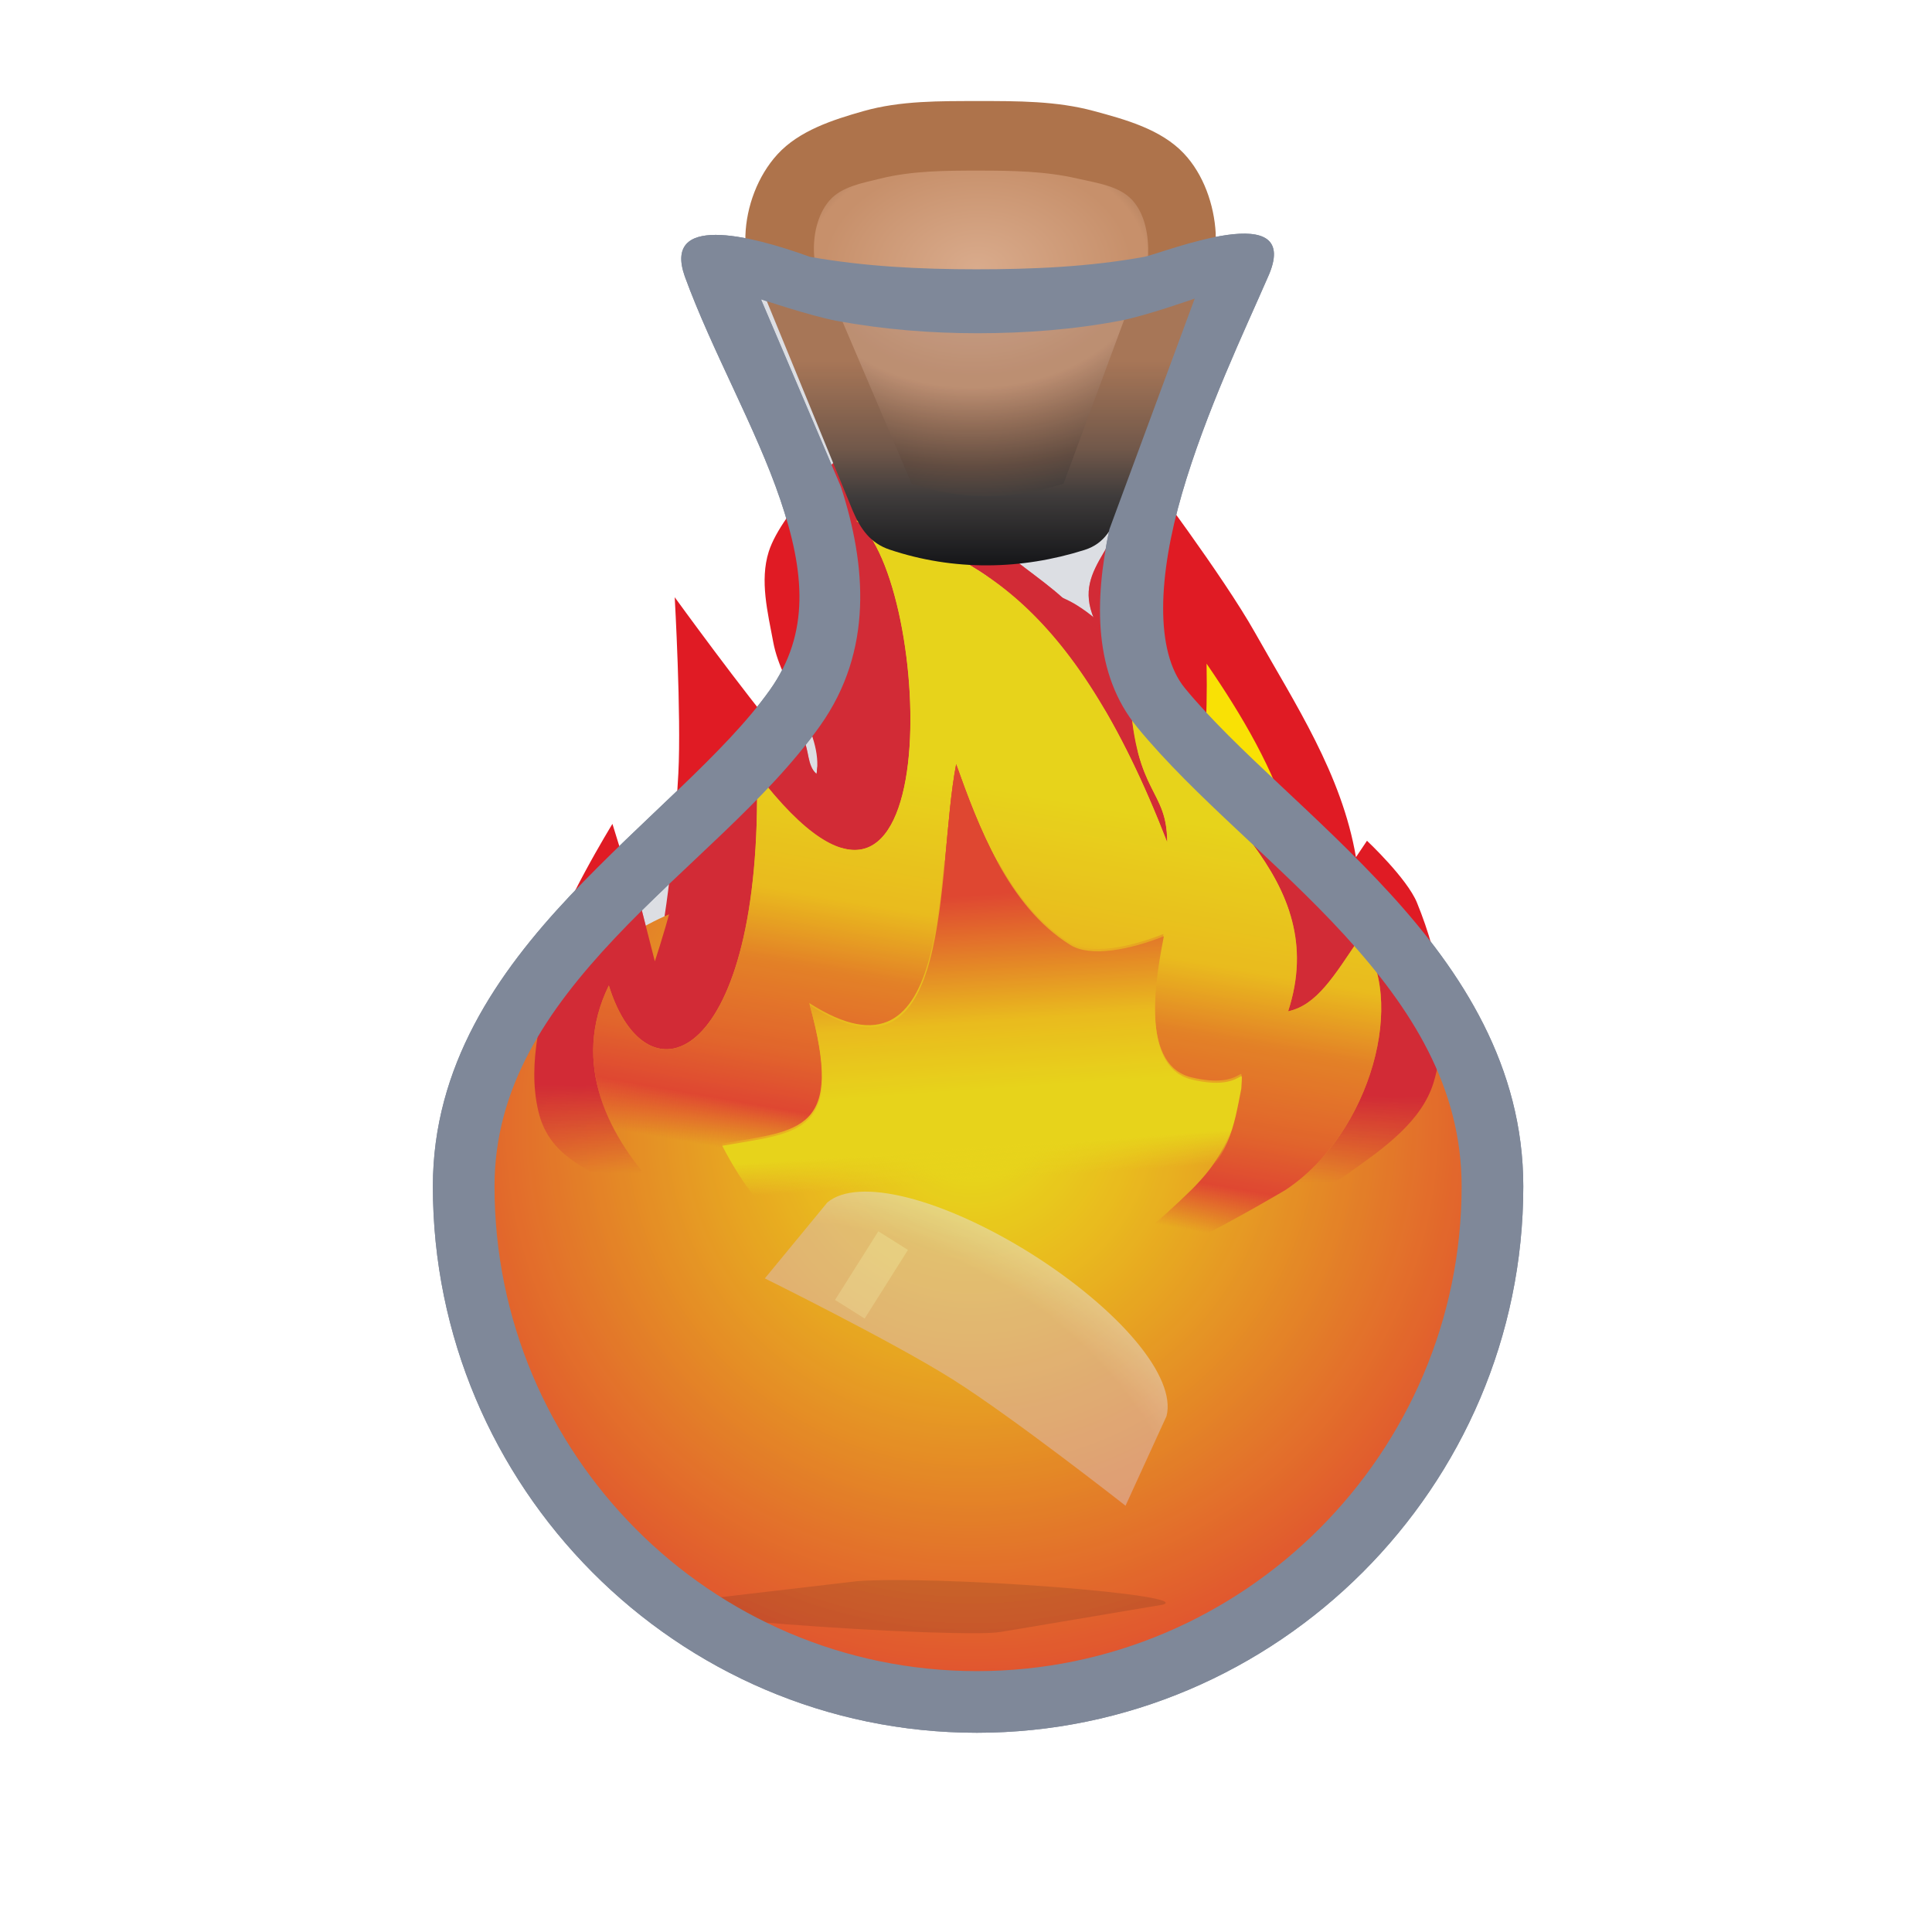 <svg height="500" viewBox="0 0 132.292 132.292" width="500" xmlns="http://www.w3.org/2000/svg" xmlns:xlink="http://www.w3.org/1999/xlink"><radialGradient id="a" cx="494.254" cy="332.559" gradientTransform="matrix(-.526 .016 -.011 -.367 330.532 132.496)" gradientUnits="userSpaceOnUse" r="43.257"><stop offset="0" stop-color="#d9ab8c"/><stop offset=".466" stop-color="#c7906b"/><stop offset=".514" stop-color="#c7906b"/><stop offset=".677" stop-color="#94684b"/><stop offset=".857" stop-color="#5c4231"/><stop offset="1" stop-color="#342f2b"/></radialGradient><filter id="b" color-interpolation-filters="sRGB" height="1.181" width="2.187" x="-.593" y="-.091"><feGaussianBlur stdDeviation="1.06"/></filter><filter id="c" color-interpolation-filters="sRGB" height="1.808" width="1.184" x="-.092" y="-.404"><feGaussianBlur stdDeviation=".747"/></filter><radialGradient id="d" cx="348.497" cy="49.902" gradientTransform="matrix(1.766 0 -0 1.603 -392.851 11.624)" gradientUnits="userSpaceOnUse" r="27.908"><stop offset="0" stop-color="#ebc9c6"/><stop offset=".862" stop-color="#ebc9c6"/><stop offset="1" stop-color="#f6efee"/></radialGradient><radialGradient id="e" cx="1391.754" cy="368.509" gradientTransform="matrix(-.268 .004 -.004 -.268 440.972 170.012)" gradientUnits="userSpaceOnUse" r="155.707" spreadMethod="pad"><stop offset="0" stop-color="#f9e105"/><stop offset=".093" stop-color="#f9e105"/><stop offset=".267" stop-color="#fbc408"/><stop offset="1" stop-color="#f03c1f"/></radialGradient><linearGradient id="f" gradientUnits="userSpaceOnUse" x1="77.003" x2="77.003" y1="24.719" y2="38.914"><stop offset="0" stop-color="#ae734b"/><stop offset=".423" stop-color="#6f503c"/><stop offset=".652" stop-color="#342f2b"/><stop offset="1"/></linearGradient><filter id="g" color-interpolation-filters="sRGB" height="1.058" width="1.046" x="-.023" y="-.029"><feGaussianBlur stdDeviation=".712"/></filter><linearGradient id="h" gradientUnits="userSpaceOnUse" spreadMethod="pad" x1="283.469" x2="325.964" y1="35.058" y2="12.914"><stop offset="0" stop-color="#f9e105"/><stop offset=".264" stop-color="#f9e105"/><stop offset=".324" stop-color="#f9e105"/><stop offset=".419" stop-color="#f9e105"/><stop offset=".543" stop-color="#fbc408"/><stop offset=".767" stop-color="#f03c1f"/><stop offset="1" stop-color="#f03c1f"/></linearGradient><linearGradient id="i" gradientTransform="matrix(.98 .2 -.2 .98 7.002 -55.495)" gradientUnits="userSpaceOnUse" spreadMethod="pad" x1="280.749" x2="345.77" y1="24.953" y2="-12.003"><stop offset="0" stop-color="#f03c1f"/><stop offset=".237" stop-color="#f03c1f"/><stop offset=".299" stop-color="#f25e19"/><stop offset=".4" stop-color="#f58013"/><stop offset=".481" stop-color="#fbc408"/><stop offset=".641" stop-color="#f9e105"/><stop offset="1" stop-color="#f9e105"/></linearGradient><linearGradient id="j" gradientUnits="userSpaceOnUse" spreadMethod="pad" x1="283.469" x2="325.964" y1="35.058" y2="12.914"><stop offset="0" stop-color="#f9e105" stop-opacity="0"/><stop offset=".264" stop-color="#f9e105" stop-opacity="0"/><stop offset=".324" stop-color="#f9e105"/><stop offset=".419" stop-color="#f9e105"/><stop offset=".543" stop-color="#fbc408"/><stop offset=".767" stop-color="#f03c1f"/><stop offset="1" stop-color="#f03c1f"/></linearGradient><linearGradient id="k" gradientTransform="matrix(.98 .2 -.2 .98 7.002 -55.495)" gradientUnits="userSpaceOnUse" spreadMethod="pad" x1="280.749" x2="345.77" y1="24.953" y2="-12.003"><stop offset="0" stop-color="#f03c1f" stop-opacity="0"/><stop offset=".182" stop-color="#f03c1f" stop-opacity="0"/><stop offset=".237" stop-color="#f03c1f"/><stop offset=".299" stop-color="#f25e19"/><stop offset=".4" stop-color="#f58013"/><stop offset=".481" stop-color="#fbc408"/><stop offset=".641" stop-color="#f9e105"/><stop offset="1" stop-color="#f9e105"/></linearGradient><linearGradient id="l" gradientUnits="userSpaceOnUse" x1="282.691" x2="311.32" y1="33.33" y2="18.415"><stop offset="0" stop-color="#e01b24" stop-opacity="0"/><stop offset=".382" stop-color="#e01b24" stop-opacity="0"/><stop offset=".611" stop-color="#e01b24"/><stop offset="1" stop-color="#e01b24"/></linearGradient><filter id="m" color-interpolation-filters="sRGB" height="1.177" width="1.157" x="-.079" y="-.088"><feGaussianBlur stdDeviation="1.396"/></filter><filter id="n" color-interpolation-filters="sRGB" height="1.06" width="1.059" x="-.029" y="-.03"><feGaussianBlur stdDeviation=".742"/></filter><filter id="o" color-interpolation-filters="sRGB" height="1.055" width="1.056" x="-.028" y="-.028"><feGaussianBlur stdDeviation=".841"/></filter><filter id="p" color-interpolation-filters="sRGB" height="1.159" width="1.16" x="-.08" y="-.079"><feGaussianBlur stdDeviation="2.084"/></filter><filter id="q" color-interpolation-filters="sRGB" height="1.268" width="1.256" x="-.128" y="-.134"><feGaussianBlur stdDeviation="4.164"/></filter><clipPath id="r"><path d="m52.4 20.364 4.228 13.276c1.654 5.135 2.064 10.428-1.25 15.102-3.49 4.922-9.152 9.325-13.926 14.391-4.763 5.056-8.586 10.664-8.586 17.881 0 18.958 15.345 34.455 34.299 34.455 18.955 0 34.455-15.501 34.455-34.455 0-7.212-3.667-12.945-8.342-18.059-4.682-5.122-10.33-9.535-14.135-14.168-2.596-3.161-2.635-7.606-1.641-12.367l4.551-16.105s-9.868 2.366-14.896 2.37c-4.98.005-14.758-2.32-14.758-2.32z"/></clipPath><filter id="s" color-interpolation-filters="sRGB" height="1.055" width="1.053" x="-.027" y="-.027"><feGaussianBlur stdDeviation=".254"/></filter><g><g><g fill="#7f8899" stroke-width="1" transform="matrix(.265 0 0 .265 239.273 -62.397)"><path d="m-235.24 17.787-4.496.014-10.328.012-10.25.012a1.319 1.319 0 0 0 -.002 0l-4.578.014a1.319 1.319 0 0 0 -1.209 1.836l5.441 12.758c1.654 5.135 2.064 10.428-1.25 15.102-3.49 4.922-9.152 9.325-13.926 14.391-4.763 5.056-8.586 10.664-8.586 17.881 0 18.958 15.345 34.455 34.299 34.455 18.955 0 34.455-15.501 34.455-34.455 0-7.212-3.667-12.945-8.342-18.059-4.682-5.122-10.33-9.535-14.135-14.168-2.596-3.161-2.635-7.606-1.641-12.367l5.787-15.648a1.319 1.319 0 0 0 -1.24-1.775z" opacity=".15" transform="matrix(3.78 0 0 3.78 294.868 240.397)"/><path d="m-725.973 306.878c7.063 19.355 18.396 39.145 24.686 57.698 6.288 18.553 7.757 34.424-2.677 49.141-11.662 16.448-32.895 33.277-51.678 53.216-18.783 19.939-35.425 43.923-35.425 75.085 0 77.571 62.966 141.175 140.58 141.175 77.614 0 141.175-63.562 141.175-141.175 0-30.99-15.884-55.389-34.394-75.637-18.509-20.248-39.936-37.144-53.049-53.113-7.826-9.527-6.891-29.1-.75-50.251 6.139-21.151 16.423-42.655 22.086-55.7 9.862-21.37-26.65-6.568-31.79-5.497-14.318 2.616-28.991 3.232-43.546 3.224-14.339-.008-28.781-.702-42.896-3.224-16.109-5.854-37.971-10.941-32.321 5.057zm131.76 5.729-22.041 59.602c-3.945 18.723-4.092 37.44 7.186 51.174 14.913 18.159 36.303 34.825 53.603 53.75 17.301 18.923 30.22 39.305 30.22 64.886 0 68.924-56.317 125.245-125.245 125.245-68.925 0-124.648-56.276-124.648-125.245 0-25.53 13.43-45.415 31.09-64.162 17.663-18.746 39.248-35.42 53.077-54.924 13.711-19.338 11.894-41.43 5.362-61.637l-20.683-48.499s12.989 4.359 19.704 5.594c11.957 2.199 24.177 3.183 36.335 3.176 12.364-.007 24.804-.948 36.949-3.271 6.522-1.247 19.09-5.688 19.09-5.688z"/></g><g stroke-width="1.217" transform="matrix(.396 -.713 .734 .384 -69.5 279.399)"><path d="m324.975-17.697s-8.482 5.199-12.965 7.334c-4.817 2.294-11.923 5.302-14.898 5.848l8.574-8.586s-8.35-.364-12.352.629c-4.244 1.053-8.686 2.562-11.893 5.535-2.947 2.732-4.826 6.642-5.896 10.516-1.249 4.522-1.184 11.484-.395 14.068.789 2.584-.004 8.303 1.162 11.332 1.168 3.036 2.55 6.511 4.811 9.354 3.316 4.17 8.425 7.829 12.891 10.848 4.466 3.019 14.4 4.982 14.4 4.982 2.572 1.342 6.593 3.063 9.969 2.484 5.022-.86 9.476-4.523 12.756-8.422 1.43-1.699 2.666-6.105 2.666-6.105l-1.652-.137c5.634-4.36 9.024-10.536 12.793-16.334 2.957-4.548 7.637-14.371 7.637-14.371-4.893 2.735-10.096 5.737-14.896 8.354.955-2.547 2.156-5.202 2.355-7.963.249-3.457-1.818-6.841-1.487-10.291.421-4.391 4.347-12.5 4.347-12.5s-7.288-2.33-10.883-1.607c-2.502.503-4.558 2.368-6.553 3.96-3.051 2.434-4.646 7.189-8.129 8.427.283-1.057.823-2.599 1.334-3.861 1.864-4.602 6.305-13.494 6.305-13.494z" fill="#e01b24" filter="url(#q)" stroke-width="1.217"/><path d="m314.356-6.219c-21.224 12.007-28.458 6.197-20.778-1.496-14.506.741-16.603 23.329-14.643 29.741 0 0 2.888 9.535 5.916 13.342 5.14 6.464 19.806 14.885 19.806 14.885 7.512 3.913 19.554 1.933 22.118-3.936-3.91-.323-7.177-1.237-8.731-3.051 11.647-2.207 17.665-10.383 22.696-19.852-8.9 5.014-11.154 4.705-14.817 4.316 9.396-3.801 12.403-28.825 10.253-38.414-1.397 7.986-33.07 28.549-21.82 4.465z" fill="url(#i)" filter="url(#p)" stroke-width="11.589"/><path d="m283.548 27.086c-.566-8.26.107-12.818 5.159-18.91 3.642 5.454 4.893 8.917 13.775 1.844-2.485 14.161 14.449 4.96 23.482 2.894-4.034 3.717-9.301 8.658-10.286 14.676-.328 2.007 1.643 4.743 3.737 6.78-2.498.592-10.973 2.357-10.203 6.937.77 4.58 3.212 3.145.926 4.043-3.282.732-5.598 1.476-10.476-.579 0 0-11.605-4.513-14.813-9.404-1.533-2.337-1.302-8.282-1.302-8.282z" fill="url(#h)" filter="url(#m)" transform="matrix(.996 -.084 .084 .996 -2.232 23.868)"/></g></g><g clip-path="url(#r)"><g clip-path="none" stroke-width="1.217" transform="matrix(.396 -.713 .734 .384 -69.5 279.399)"><path d="m67.243 59.1c-7.965-0-13.768.92-20.34 3.161-2.021.689-3.92 1.789-5.606 3.099-.69.536-1.382 1.109-1.984 1.752-2.555-.467-4.6-.831-4.6-.831-3.043 4.261-4.727 9.246-4.727 14.73 0 20.518 16.663 37.354 37.194 37.354 20.533 0 37.353-16.822 37.353-37.354 0-5.604-2.002-10.505-4.805-14.645 0 0-2.063.351-4.64.804-.615-.667-1.327-1.259-2.037-1.811-1.686-1.31-3.585-2.409-5.606-3.099-6.573-2.241-12.236-3.161-20.201-3.161z" fill="url(#e)" filter="url(#g)" stroke-width=".265" transform="matrix(.569 1.055 -1.087 .586 343.275 -90.389)"/><path d="m296.561 45.153c3.883 3.087 7.352 6.857 11.853 9.009 3.071 1.468 6.576 3.182 9.969 2.484 5.017-1.032 9.304-5.117 12.314-9.242 1.416-1.94 2.313-6.761 2.313-6.761l-1.653-.137c5.634-4.36 4.11-13.324 8.055-19.01 2.848-4.106 10.904-10.378 10.904-10.378-5.527 1.464-8.663-1.759-11.801 4.188.955-2.547 1.079-3.241 1.508-4.89.686-2.635.826-5.394 1.701-7.978 1.122-3.311 4.504-9.511 4.504-9.511s-8.098-2.865-12.233-2.249c-2.571.383-4.665 2.34-6.965 3.571-3.263 1.746-6.211 4.17-9.695 5.408.283-1.057 1.488-1.471 2.054-2.335 2.731-4.17 6.305-13.494 6.305-13.494s-8.379 5.436-12.965 7.334c-4.997 2.068-12.643 3.775-15.619 4.321l8.517-7.744s-8.31-.252-12.352.629c-4.139.902-8.64 1.907-11.835 4.694-3.051 2.661-2.232 5.79-2.735 8.811-.774 4.645-1.091 9.448-.395 14.068 1.032 6.843 2.767 13.919 6.683 19.6 2.834 4.112 7.64 6.49 11.566 9.611zm41.18-52.818c2.147 9.583 2.727 18.66-11.818 35.395 3.97-2.14 2.259-4.105 9.283-8.468-5.031 9.469-5.515 21.797-17.162 24.004 1.554 1.814 4.379 1.908 8.289 2.231-2.564 5.869-14.164 8.669-21.676 4.756 0 0-14.666-8.421-19.806-14.885-3.028-3.808-5.915-13.342-5.915-13.342-1.96-6.412.08-28.158 14.586-28.899-7.68 7.693.332 14.188 21.555 2.181-11.251 24.084 21.268 5.014 22.665-2.972z" fill="url(#l)" filter="url(#o)" stroke-width="1.217"/><path d="m337.741-7.665c-1.397 7.986-33.915 27.056-22.665 2.972-21.224 12.007-29.236 5.512-21.555-2.181-14.506.741-16.546 22.488-14.586 28.899 0 0 2.474 8.167 5.244 12.402-1.36-2.53-1.588-7.506-1.588-7.506-1.261-8.182-.976-12.781 3.544-19.278 4.089 5.127 5.629 8.472 13.881.675-1.281 14.32 14.816 3.723 23.643.902-3.706 4.044-8.537 9.412-9.01 15.492-.157 2.028 2.037 4.587 4.297 6.44-2.44.8-10.735 3.275-9.581 7.774 1.154 4.499 3.466 2.862 1.264 3.95-3.208 1.006-5.453 1.944-10.487.308 0 0-11.149-3.284-15.158-7.657 5.25 6.442 19.674 14.726 19.674 14.726 7.512 3.913 19.112 1.113 21.676-4.756-3.91-.323-6.735-.417-8.289-2.231 11.647-2.207 12.131-14.535 17.162-24.004-7.024 4.363-5.313 6.328-9.283 8.468 14.545-16.735 13.965-25.813 11.818-35.395z" fill="url(#k)" filter="url(#n)" stroke-width="11.589"/><path d="m283.548 27.086c-.566-8.26.107-12.818 5.159-18.91 3.642 5.454 4.893 8.917 13.775 1.844-2.485 14.161 14.449 4.96 23.482 2.894-4.034 3.717-9.301 8.658-10.286 14.676-.328 2.007 1.643 4.743 3.737 6.78-2.498.592-10.973 2.357-10.203 6.937.77 4.58 3.212 3.145.926 4.043-3.282.732-5.598 1.476-10.476-.579 0 0-11.605-4.513-14.813-9.404-1.533-2.337-1.302-8.282-1.302-8.282z" fill="url(#j)" filter="url(#m)" transform="matrix(.996 -.084 .084 .996 -2.232 23.868)"/></g><path d="m60.89 110.256c-.611.001-1.093.034-1.414.099l-6.348 1.971-.087.027c-.152.062-.236.114-.043.227.193.113.607.258 1.181.411 1.163.308 2.986.655 4.926.952 1.94.296 4.022.544 5.67.666.819.059 1.537.087 2.041.081.503-.007.662-.048.826-.107l.062-.03 4.594-2.239c.186-.175-.227-.417-1.159-.687-.941-.273-2.374-.56-3.935-.798-1.561-.238-3.249-.427-4.671-.515-.615-.038-1.168-.057-1.643-.056z" filter="url(#c)" opacity=".5" stroke-width=".055" transform="matrix(1.811 0 -1.165 .821 79.516 17.672)"/><g stroke-width="1.97" transform="matrix(.473 .298 -.246 .39 -23.039 1.288)"><path d="m248.62 71.092-1.608-14.5c-.738-2.788-3.596-5.244-8.072-6.991-4.524-1.769-10.501-2.71-16.478-2.71-5.977 0-11.954.941-16.478 2.71-4.477 1.748-7.334 4.203-8.072 6.991l-1.511 14.491s17.344-2.18 26.061-2.18c8.75 0 26.158 2.189 26.158 2.189z" fill="url(#d)" stroke-width=".132"/><path d="m205.079 56.177h4.286v28.08h-4.286z" fill="#f6efee" filter="url(#b)" stroke-width=".201" transform="matrix(1 0 0 .429 0 32.078)"/></g><g clip-path="none" opacity=".5" stroke-width="1.217" transform="matrix(.396 -.713 .734 .384 -69.5 279.399)"><path d="m67.243 59.1c-7.965-0-13.768.92-20.34 3.161-2.021.689-3.92 1.789-5.606 3.099-.69.536-1.382 1.109-1.984 1.752-2.555-.467-4.6-.831-4.6-.831-3.043 4.261-4.727 9.246-4.727 14.73 0 20.518 16.663 37.354 37.194 37.354 20.533 0 37.353-16.822 37.353-37.354 0-5.604-2.002-10.505-4.805-14.645 0 0-2.063.351-4.64.804-.615-.667-1.327-1.259-2.037-1.811-1.686-1.31-3.585-2.409-5.606-3.099-6.573-2.241-12.236-3.161-20.201-3.161z" fill="url(#e)" filter="url(#g)" opacity="1" stroke-width=".265" transform="matrix(.569 1.055 -1.087 .586 343.275 -90.389)"/><path d="m296.561 45.153c3.883 3.087 7.352 6.857 11.853 9.009 3.071 1.468 6.576 3.182 9.969 2.484 5.017-1.032 9.304-5.117 12.314-9.242 1.416-1.94 2.313-6.761 2.313-6.761l-1.653-.137c5.634-4.36 4.11-13.324 8.055-19.01 2.848-4.106 10.904-10.378 10.904-10.378-5.527 1.464-8.663-1.759-11.801 4.188.955-2.547 1.079-3.241 1.508-4.89.686-2.635.826-5.394 1.701-7.978 1.122-3.311 4.504-9.511 4.504-9.511s-8.098-2.865-12.233-2.249c-2.571.383-4.665 2.34-6.965 3.571-3.263 1.746-6.211 4.17-9.695 5.408.283-1.057 1.488-1.471 2.054-2.335 2.731-4.17 6.305-13.494 6.305-13.494s-8.379 5.436-12.965 7.334c-4.997 2.068-12.643 3.775-15.619 4.321l8.517-7.744s-8.31-.252-12.352.629c-4.139.902-8.64 1.907-11.835 4.694-3.051 2.661-2.232 5.79-2.735 8.811-.774 4.645-1.091 9.448-.395 14.068 1.032 6.843 2.767 13.919 6.683 19.6 2.834 4.112 7.64 6.49 11.566 9.611zm41.18-52.818c2.147 9.583 2.727 18.66-11.818 35.395 3.97-2.14 2.259-4.105 9.283-8.468-5.031 9.469-5.515 21.797-17.162 24.004 1.554 1.814 4.379 1.908 8.289 2.231-2.564 5.869-14.164 8.669-21.676 4.756 0 0-14.666-8.421-19.806-14.885-3.028-3.808-5.915-13.342-5.915-13.342-1.96-6.412.08-28.158 14.586-28.899-7.68 7.693.332 14.188 21.555 2.181-11.251 24.084 21.268 5.014 22.665-2.972z" fill="url(#l)" filter="url(#o)" stroke-width="1.217"/><path d="m337.741-7.665c-1.397 7.986-33.915 27.056-22.665 2.972-21.224 12.007-29.236 5.512-21.555-2.181-14.506.741-16.546 22.488-14.586 28.899 0 0 2.474 8.167 5.244 12.402-1.36-2.53-1.588-7.506-1.588-7.506-1.261-8.182-.976-12.781 3.544-19.278 4.089 5.127 5.629 8.472 13.881.675-1.281 14.32 14.816 3.723 23.643.902-3.706 4.044-8.537 9.412-9.01 15.492-.157 2.028 2.037 4.587 4.297 6.44-2.44.8-10.735 3.275-9.581 7.774 1.154 4.499 3.466 2.862 1.264 3.95-3.208 1.006-5.453 1.944-10.487.308 0 0-11.149-3.284-15.158-7.657 5.25 6.442 19.674 14.726 19.674 14.726 7.512 3.913 19.112 1.113 21.676-4.756-3.91-.323-6.735-.417-8.289-2.231 11.647-2.207 12.131-14.535 17.162-24.004-7.024 4.363-5.313 6.328-9.283 8.468 14.545-16.735 13.965-25.813 11.818-35.395z" fill="url(#k)" filter="url(#n)" opacity="1" stroke-width="11.589"/><path d="m283.548 27.086c-.566-8.26.107-12.818 5.159-18.91 3.642 5.454 4.893 8.917 13.775 1.844-2.485 14.161 14.449 4.96 23.482 2.894-4.034 3.717-9.301 8.658-10.286 14.676-.328 2.007 1.643 4.743 3.737 6.78-2.498.592-10.973 2.357-10.203 6.937.77 4.58 3.212 3.145.926 4.043-3.282.732-5.598 1.476-10.476-.579 0 0-11.605-4.513-14.813-9.404-1.533-2.337-1.302-8.282-1.302-8.282z" fill="url(#j)" filter="url(#m)" opacity="1" transform="matrix(.996 -.084 .084 .996 -2.232 23.868)"/></g></g><g><g><path d="m52.4 20.364 5.995 14.619c.533 1.25 1.218 2.213 2.506 2.646 4.406 1.482 9.031 1.397 13.36.028 1.402-.444 1.937-1.51 2.447-2.889l5.345-14.454s1.275-2.847 1.191-4.346c-.109-1.952-.832-4.025-2.171-5.449-1.566-1.666-3.995-2.331-6.203-2.926-2.533-.683-5.217-.675-7.84-.674-2.645.002-5.361-.033-7.906.689-2.115.6-4.41 1.34-5.893 2.964-1.343 1.471-2.126 3.569-2.19 5.56-.048 1.481 1.358 4.233 1.358 4.233z" fill="url(#f)"/><path d="m56.809 13.716c-.857.974-1.147 2.449-1.065 3.744.1 1.585 1.246 2.923 1.869 4.384 1.602 3.757 4.806 11.271 4.806 11.271 3.48 1.171 6.872 1.119 10.406.001 0 0 2.785-7.531 4.178-11.297.537-1.453 1.553-2.811 1.612-4.359.049-1.297-.199-2.782-1.07-3.744-.904-.997-2.444-1.181-3.754-1.486-2.201-.513-4.499-.549-6.759-.549-2.26-0-4.565.005-6.759.549-1.219.303-2.634.543-3.464 1.486z" fill="url(#a)" filter="url(#s)"/></g><g fill="#7f8899" stroke-width="1" transform="matrix(.265 0 0 .265 239.273 -62.397)"><path d="m-235.24 17.787-4.496.014-10.328.012-10.25.012a1.319 1.319 0 0 0 -.002 0l-4.578.014a1.319 1.319 0 0 0 -1.209 1.836l5.441 12.758c1.654 5.135 2.064 10.428-1.25 15.102-3.49 4.922-9.152 9.325-13.926 14.391-4.763 5.056-8.586 10.664-8.586 17.881 0 18.958 15.345 34.455 34.299 34.455 18.955 0 34.455-15.501 34.455-34.455 0-7.212-3.667-12.945-8.342-18.059-4.682-5.122-10.33-9.535-14.135-14.168-2.596-3.161-2.635-7.606-1.641-12.367l5.787-15.648a1.319 1.319 0 0 0 -1.24-1.775z" opacity=".15" transform="matrix(3.78 0 0 3.78 294.868 240.397)"/><path d="m-725.973 306.878c7.063 19.355 18.396 39.145 24.686 57.698 6.288 18.553 7.757 34.424-2.677 49.141-11.662 16.448-32.895 33.277-51.678 53.216-18.783 19.939-35.425 43.923-35.425 75.085 0 77.571 62.966 141.175 140.58 141.175 77.614 0 141.175-63.562 141.175-141.175 0-30.99-15.884-55.389-34.394-75.637-18.509-20.248-39.936-37.144-53.049-53.113-7.826-9.527-6.891-29.1-.75-50.251 6.139-21.151 16.423-42.655 22.086-55.7 9.862-21.37-26.65-6.568-31.79-5.497-14.318 2.616-28.991 3.232-43.546 3.224-14.339-.008-28.781-.702-42.896-3.224-16.109-5.854-37.971-10.941-32.321 5.057zm131.76 5.729-22.041 59.602c-3.945 18.723-4.092 37.44 7.186 51.174 14.913 18.159 36.303 34.825 53.603 53.75 17.301 18.923 30.22 39.305 30.22 64.886 0 68.924-56.317 125.245-125.245 125.245-68.925 0-124.648-56.276-124.648-125.245 0-25.53 13.43-45.415 31.09-64.162 17.663-18.746 39.248-35.42 53.077-54.924 13.711-19.338 11.894-41.43 5.362-61.637l-20.683-48.499s12.989 4.359 19.704 5.594c11.957 2.199 24.177 3.183 36.335 3.176 12.364-.007 24.804-.948 36.949-3.271 6.522-1.247 19.09-5.688 19.09-5.688z"/></g></g></g></svg>